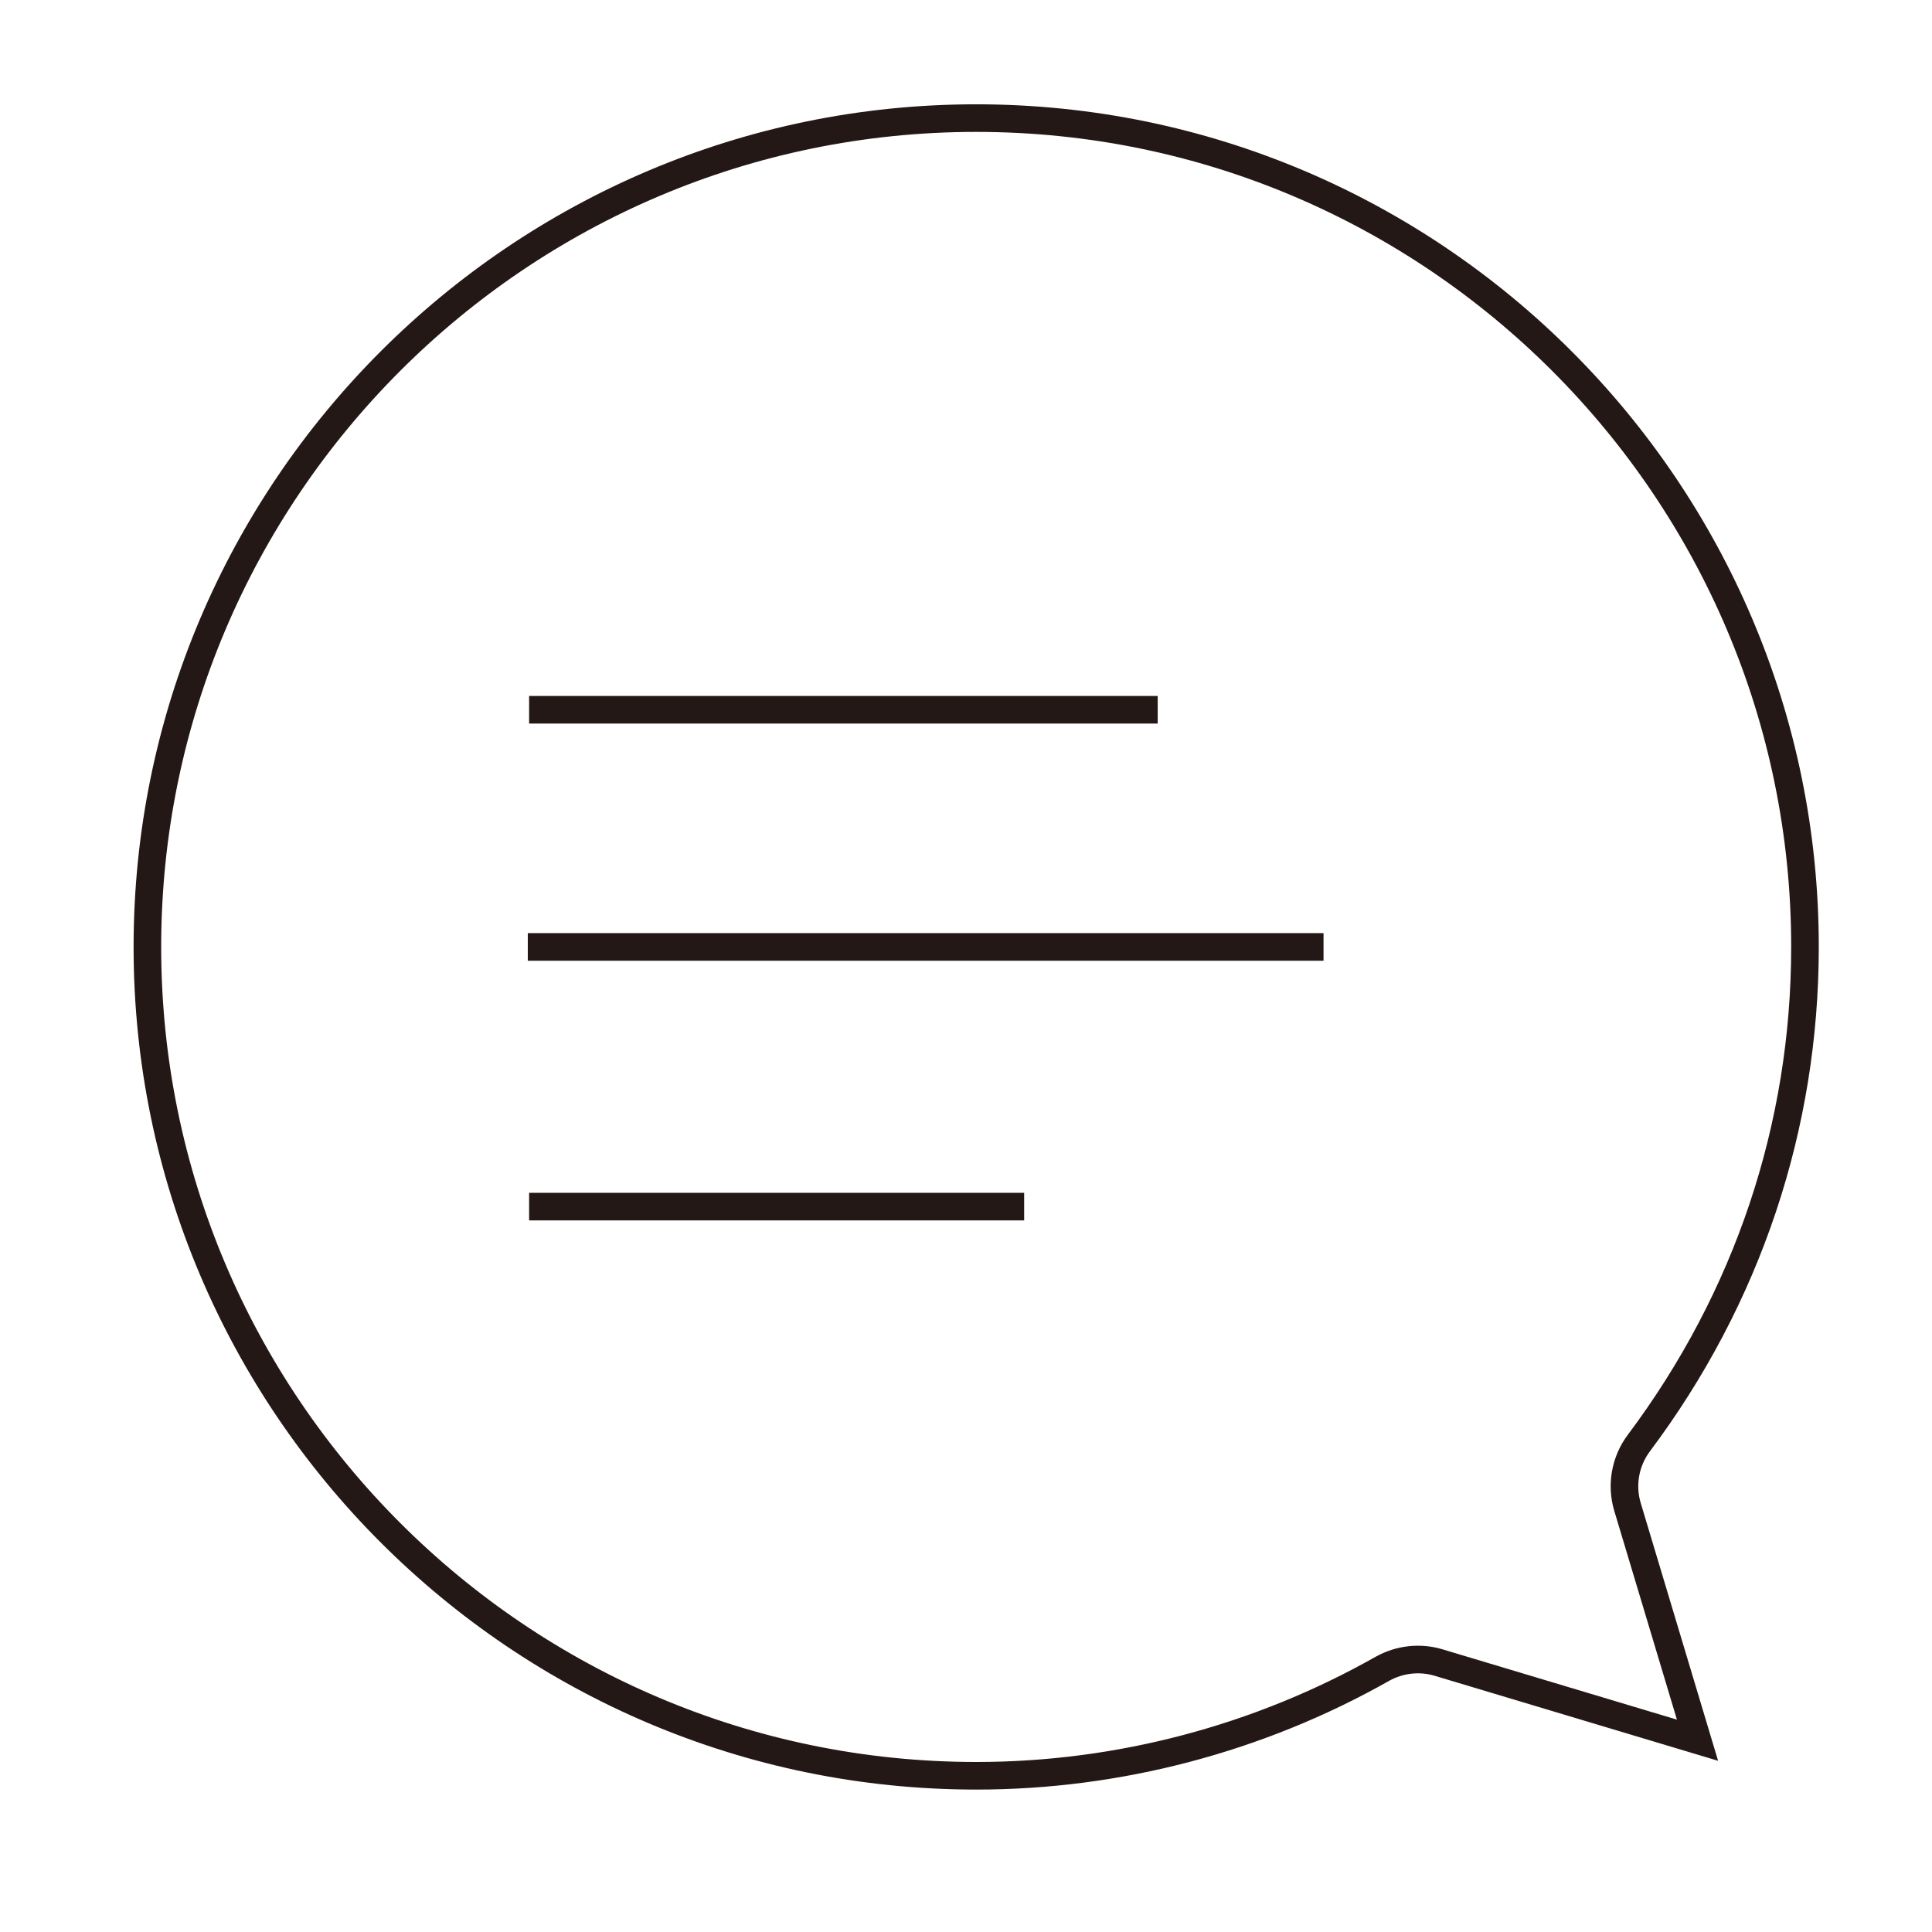 <?xml version="1.0" encoding="utf-8"?>
<!-- Generator: Adobe Illustrator 17.0.0, SVG Export Plug-In . SVG Version: 6.00 Build 0)  -->
<!DOCTYPE svg PUBLIC "-//W3C//DTD SVG 1.1//EN" "http://www.w3.org/Graphics/SVG/1.1/DTD/svg11.dtd">
<svg version="1.1" id="图层_1" xmlns="http://www.w3.org/2000/svg" xmlns:xlink="http://www.w3.org/1999/xlink" x="0px" y="0px"
	 width="70px" height="70px" viewBox="0 0 70 70" enable-background="new 0 0 70 70" xml:space="preserve">
<path fill="none" stroke="#231815" stroke-miterlimit="10" d="M52.121,60.237c-0.678-0.204-1.415-0.12-2.035,0.227
	C45.6,63.001,40.51,64.34,35.37,64.34C18.812,64.337,5.34,50.865,5.34,34.311c0-16.56,13.472-30.032,30.029-30.032
	c16.557,0,30.029,13.472,30.029,30.029c0,6.508-2.081,12.722-6.018,17.975c-0.497,0.663-0.65,1.522-0.413,2.315l2.537,8.453
	L52.121,60.237L52.121,60.237z"/>
<line fill="none" stroke="#231815" stroke-miterlimit="10" x1="19.171" y1="25.716" x2="41.946" y2="25.716"/>
<line fill="none" stroke="#231815" stroke-miterlimit="10" x1="19.123" y1="34.309" x2="47.954" y2="34.309"/>
<path fill="none" stroke="#231815" stroke-miterlimit="10" d="M42.869,43.718"/>
<path fill="none" stroke="#231815" stroke-miterlimit="10" d="M19.171,43.718"/>
<line fill="none" stroke="#231815" stroke-miterlimit="10" x1="19.171" y1="43.718" x2="37.107" y2="43.718"/>
</svg>
